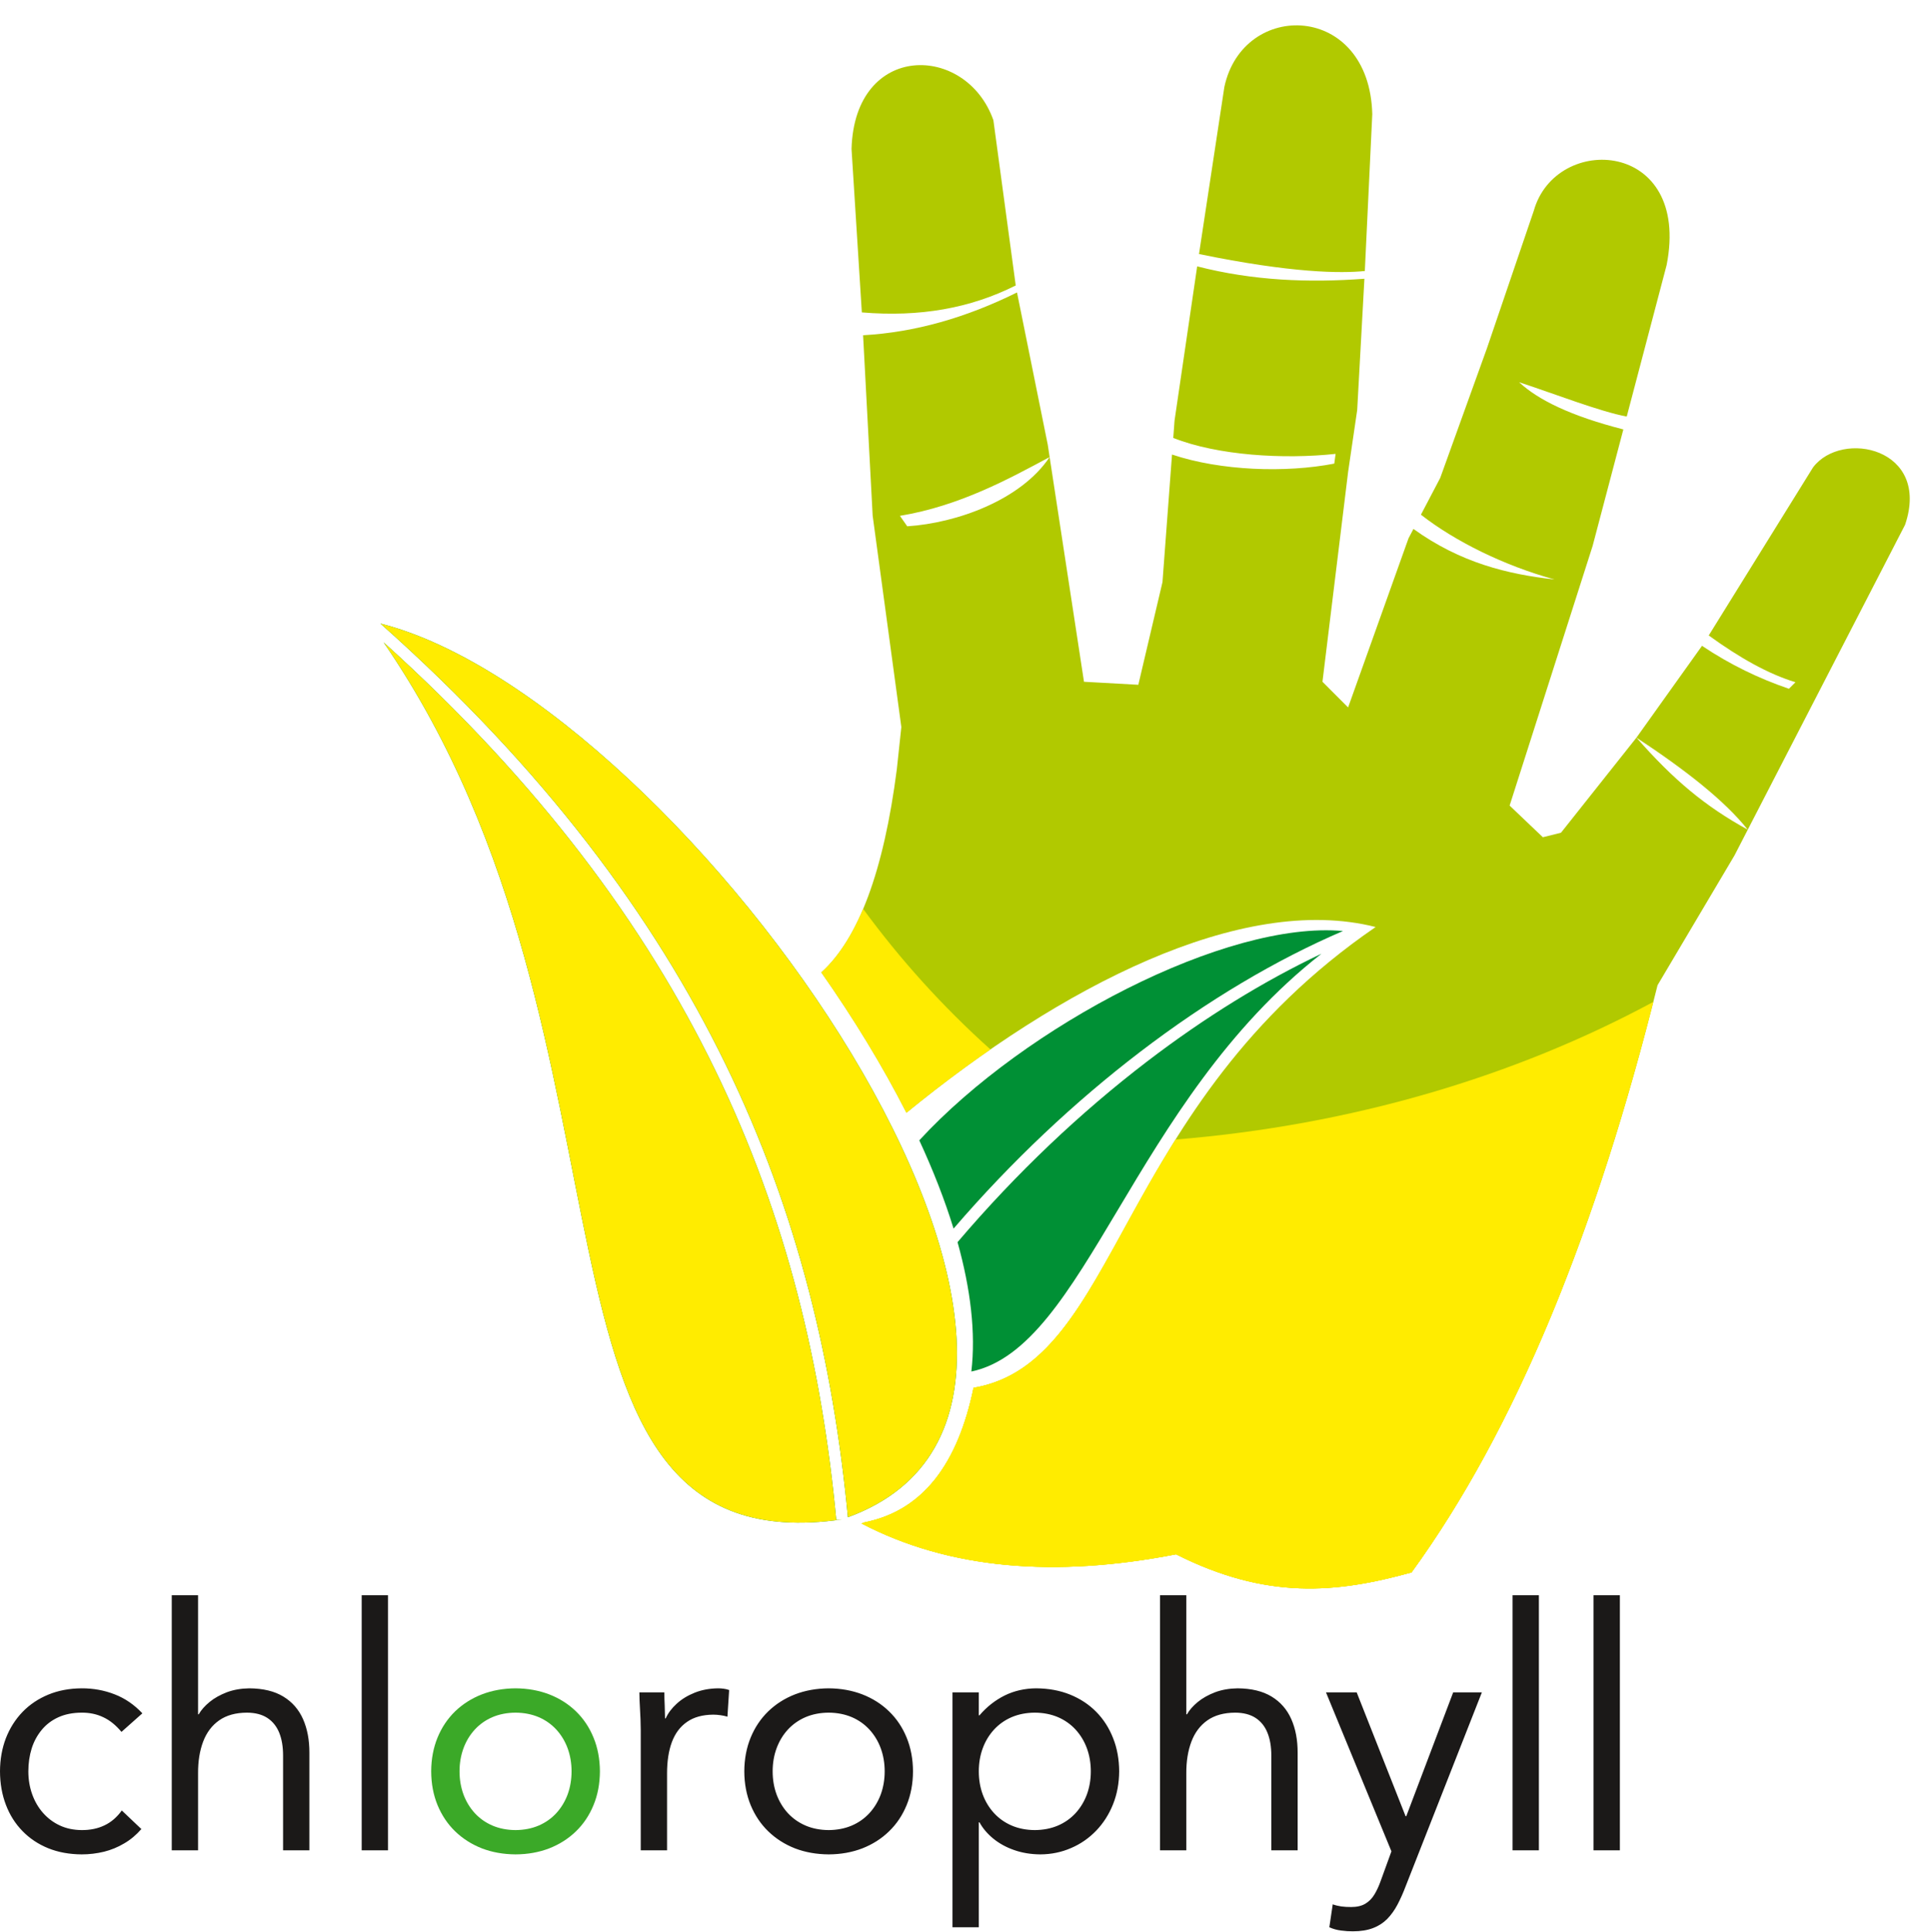 <?xml version="1.0" encoding="UTF-8"?>
<svg xmlns="http://www.w3.org/2000/svg" xmlns:xlink="http://www.w3.org/1999/xlink" width="182pt" height="182.1pt" viewBox="0 0 182 182.1" version="1.1">
<defs>
<clipPath id="clip1">
  <path d="M 0 150 L 153 150 L 153 182.102 L 0 182.102 Z M 0 150 "/>
</clipPath>
</defs>
<g id="surface1">
<path style=" stroke:none;fill-rule:evenodd;fill:rgb(0%,56.444%,20.776%);fill-opacity:1;" d="M 91.551 129.254 C 102.359 126.988 106.645 103.895 124.551 89.879 C 119.133 92.445 113.574 95.863 108.125 100.027 C 101.891 104.793 95.809 110.527 90.25 117.062 C 91.48 121.477 91.98 125.617 91.551 129.254 Z M 126.578 87.742 C 115.629 86.734 96.652 96.605 86.645 107.465 C 87.953 110.297 89.047 113.086 89.875 115.785 C 95.359 109.41 101.336 103.812 107.445 99.141 C 113.797 94.285 120.305 90.43 126.578 87.742 Z M 126.578 87.742 "/>
<path style=" stroke:none;fill-rule:evenodd;fill:rgb(69.334%,78.906%,0%);fill-opacity:1;" d="M 84.953 68.52 L 82.25 48.602 L 81.348 31.594 C 86.258 31.32 91.09 29.922 95.855 27.562 L 98.754 41.914 L 98.93 43.074 C 95.125 45.109 90.465 47.68 84.82 48.613 L 85.508 49.598 C 90.18 49.297 96.23 47.121 98.93 43.074 L 102.168 64.25 L 107.289 64.535 L 109.566 54.859 L 110.465 42.836 C 115.051 44.375 121.18 44.578 125.758 43.691 L 125.883 42.773 C 120.988 43.301 114.793 42.93 110.582 41.273 L 110.703 39.637 L 112.836 25.102 C 118.09 26.453 123.344 26.66 128.598 26.27 L 127.918 38.641 L 127.062 44.477 L 124.645 64.25 L 127.062 66.668 L 132.754 50.734 L 133.219 49.848 C 137.652 53.035 142.086 54.117 146.52 54.609 C 141.77 53.309 137.109 51 133.926 48.504 L 135.742 45.043 L 140.152 32.809 L 144.562 19.863 C 146.641 12.48 159.41 13.164 157.082 24.984 L 153.324 39.254 C 150.895 38.82 146.508 37.113 143.18 36.02 C 144.988 37.699 148.07 39.207 153.004 40.469 L 150.109 51.445 L 142.285 75.918 L 145.418 78.902 L 147.125 78.477 L 154.238 69.516 C 157.746 73.504 160.699 75.973 164.73 78.191 L 163.484 80.609 L 156.227 92.848 C 150.477 115.91 142.875 134.656 133.039 148.188 C 125.934 150.152 119.41 150.789 110.844 146.48 C 99.465 148.691 89.496 147.91 81.199 143.574 C 81.293 143.543 81.379 143.504 81.473 143.473 C 87.062 142.355 90.297 137.852 91.758 130.789 C 105.637 128.422 104.934 104.32 129.656 87.363 C 116.984 84.148 99.895 93.047 85.434 104.867 C 83.184 100.457 80.461 95.988 77.41 91.641 C 80.922 88.469 83.293 82.09 84.527 72.5 Z M 154.238 69.516 L 160.418 60.863 C 163.086 62.652 165.82 63.957 168.609 64.91 L 169.227 64.293 C 166.664 63.516 163.98 62.004 161.051 59.887 L 170.883 44.047 C 173.594 40.453 182.004 42.227 179.559 49.453 L 164.73 78.191 C 162.566 75.465 158.84 72.543 154.238 69.516 Z M 113.008 23.941 L 115.398 8.195 C 117.168 -0.062 129.074 0.223 129.34 10.758 L 128.637 25.539 C 126.402 25.77 121.773 25.742 113.008 23.941 Z M 81.23 29.441 L 80.258 14.031 C 80.559 3.922 91.078 4.086 93.629 11.328 L 95.734 26.902 C 91.43 29.062 86.684 29.895 81.23 29.441 Z M 81.23 29.441 "/>
<path style=" stroke:none;fill-rule:evenodd;fill:rgb(100%,92.577%,0%);fill-opacity:1;" d="M 147.281 121.34 C 143.164 131.762 138.438 140.762 133.039 148.188 C 125.934 150.152 119.41 150.789 110.844 146.48 C 99.465 148.691 89.496 147.91 81.199 143.574 C 81.293 143.543 81.379 143.504 81.473 143.473 C 87.062 142.355 90.297 137.852 91.758 130.789 C 99.859 129.406 102.996 120.617 109.117 110.168 C 109.621 110.449 110.125 110.734 110.641 111.008 C 122.406 117.316 134.926 120.676 147.281 121.34 Z M 93.348 98.898 C 90.652 100.762 88 102.766 85.434 104.867 C 83.184 100.457 80.461 95.988 77.41 91.641 C 78.941 90.258 80.254 88.262 81.355 85.66 C 84.832 90.406 88.84 94.855 93.348 98.898 Z M 93.348 98.898 "/>
<path style=" stroke:none;fill-rule:evenodd;fill:rgb(100%,92.577%,0%);fill-opacity:1;" d="M 155.832 94.418 C 150.129 116.762 142.652 134.965 133.039 148.188 C 125.934 150.152 119.41 150.789 110.844 146.48 C 99.465 148.691 89.496 147.91 81.199 143.574 C 81.293 143.543 81.379 143.504 81.473 143.473 C 87.062 142.355 90.297 137.852 91.758 130.789 C 100.57 129.285 103.504 119.023 110.797 107.391 C 127.449 106.035 142.832 101.43 155.832 94.418 Z M 155.832 94.418 "/>
<path style=" stroke:none;fill-rule:evenodd;fill:rgb(0%,56.444%,20.776%);fill-opacity:1;" d="M 79.375 143.188 C 47.129 147.875 62.305 98.559 36.156 60.535 C 50.887 73.832 60.797 87.266 67.379 100.789 C 74.227 114.852 77.48 129.02 78.82 143.238 Z M 35.859 58.766 C 64.559 66.02 110.926 131.648 79.918 142.984 C 78.555 128.688 75.273 114.441 68.387 100.297 C 61.59 86.34 51.285 72.48 35.859 58.766 Z M 35.859 58.766 "/>
<path style=" stroke:none;fill-rule:evenodd;fill:rgb(100%,92.577%,0%);fill-opacity:1;" d="M 79.375 143.188 C 47.129 147.875 62.305 98.559 36.156 60.535 C 50.887 73.832 60.797 87.266 67.379 100.789 C 74.227 114.852 77.48 129.02 78.82 143.238 Z M 35.859 58.766 C 64.559 66.02 110.926 131.648 79.918 142.984 C 78.555 128.688 75.273 114.441 68.387 100.297 C 61.59 86.34 51.285 72.48 35.859 58.766 Z M 35.859 58.766 "/>
<g clip-path="url(#clip1)" clip-rule="nonzero">
<path style=" stroke:none;fill-rule:evenodd;fill:rgb(10.594%,9.813%,9.424%);fill-opacity:1;" d="M 13.418 161.465 C 12.66 160.66 11.797 160.059 10.816 159.68 C 9.844 159.297 8.797 159.105 7.695 159.109 C 6.547 159.117 5.5 159.312 4.562 159.699 C 3.621 160.086 2.809 160.629 2.129 161.328 C 1.453 162.031 0.926 162.859 0.555 163.809 C 0.191 164.758 0.004 165.801 0 166.934 C 0.004 168.086 0.191 169.133 0.555 170.086 C 0.918 171.043 1.441 171.867 2.121 172.562 C 2.797 173.258 3.605 173.797 4.547 174.18 C 5.492 174.562 6.539 174.75 7.695 174.758 C 8.422 174.758 9.121 174.672 9.801 174.508 C 10.477 174.34 11.113 174.078 11.707 173.723 C 12.309 173.375 12.844 172.922 13.324 172.371 L 11.48 170.621 C 11.02 171.258 10.477 171.727 9.848 172.023 C 9.223 172.324 8.508 172.473 7.695 172.469 C 6.938 172.461 6.25 172.32 5.633 172.031 C 5.02 171.746 4.496 171.348 4.051 170.844 C 3.609 170.344 3.27 169.754 3.031 169.086 C 2.793 168.418 2.672 167.703 2.672 166.934 C 2.672 166.164 2.777 165.449 2.984 164.781 C 3.195 164.113 3.516 163.527 3.934 163.023 C 4.352 162.516 4.875 162.121 5.5 161.836 C 6.125 161.551 6.859 161.406 7.695 161.402 C 8.438 161.395 9.121 161.539 9.734 161.832 C 10.355 162.121 10.922 162.582 11.449 163.215 Z M 16.188 174.375 L 18.668 174.375 L 18.668 167.125 C 18.66 165.98 18.824 164.984 19.148 164.129 C 19.473 163.273 19.977 162.605 20.656 162.129 C 21.34 161.648 22.211 161.406 23.277 161.402 C 24.051 161.406 24.688 161.57 25.191 161.895 C 25.695 162.223 26.07 162.688 26.316 163.289 C 26.559 163.891 26.68 164.605 26.68 165.441 L 26.68 174.375 L 29.16 174.375 L 29.16 165.184 C 29.164 163.977 28.965 162.922 28.562 162.012 C 28.16 161.105 27.543 160.395 26.707 159.887 C 25.871 159.375 24.805 159.121 23.5 159.109 C 22.723 159.121 22.016 159.242 21.379 159.48 C 20.746 159.727 20.199 160.027 19.75 160.398 C 19.297 160.77 18.957 161.156 18.73 161.559 L 18.668 161.559 L 18.668 150.336 L 16.188 150.336 Z M 34.09 174.375 L 36.57 174.375 L 36.57 150.336 L 34.09 150.336 Z M 60.391 174.375 L 62.871 174.375 L 62.871 167.125 C 62.871 165.984 63.02 165.004 63.324 164.18 C 63.633 163.352 64.109 162.715 64.758 162.27 C 65.398 161.824 66.219 161.598 67.227 161.59 C 67.449 161.59 67.676 161.609 67.906 161.641 C 68.133 161.672 68.355 161.719 68.562 161.781 L 68.723 159.27 C 68.547 159.207 68.371 159.164 68.203 159.145 C 68.027 159.121 67.863 159.109 67.703 159.109 C 66.883 159.117 66.141 159.254 65.477 159.52 C 64.816 159.785 64.246 160.129 63.781 160.559 C 63.316 160.98 62.969 161.441 62.742 161.941 L 62.68 161.941 C 62.676 161.527 62.664 161.113 62.648 160.707 C 62.625 160.293 62.617 159.891 62.617 159.492 L 60.262 159.492 C 60.266 159.984 60.289 160.527 60.324 161.113 C 60.363 161.703 60.383 162.34 60.391 163.023 Z M 70.152 166.934 C 70.156 168.102 70.359 169.16 70.75 170.113 C 71.145 171.066 71.695 171.895 72.41 172.586 C 73.125 173.277 73.961 173.812 74.926 174.191 C 75.891 174.562 76.953 174.75 78.102 174.758 C 79.254 174.754 80.312 174.562 81.277 174.191 C 82.242 173.812 83.086 173.277 83.793 172.586 C 84.512 171.895 85.062 171.066 85.453 170.113 C 85.844 169.16 86.047 168.102 86.051 166.934 C 86.047 165.77 85.844 164.707 85.453 163.754 C 85.062 162.793 84.512 161.973 83.793 161.277 C 83.086 160.59 82.242 160.055 81.277 159.68 C 80.312 159.309 79.254 159.117 78.102 159.109 C 76.953 159.117 75.891 159.309 74.926 159.68 C 73.961 160.055 73.125 160.59 72.41 161.277 C 71.695 161.973 71.145 162.793 70.75 163.754 C 70.359 164.707 70.156 165.77 70.152 166.934 Z M 72.824 166.934 C 72.824 166.148 72.949 165.422 73.195 164.758 C 73.445 164.082 73.797 163.5 74.258 162.996 C 74.723 162.496 75.273 162.105 75.926 161.824 C 76.57 161.551 77.297 161.406 78.102 161.402 C 78.906 161.406 79.633 161.551 80.281 161.824 C 80.934 162.105 81.484 162.496 81.945 162.996 C 82.406 163.5 82.762 164.082 83.012 164.758 C 83.254 165.422 83.383 166.148 83.383 166.934 C 83.383 167.719 83.254 168.445 83.012 169.113 C 82.762 169.781 82.406 170.367 81.945 170.871 C 81.484 171.371 80.934 171.762 80.281 172.043 C 79.633 172.32 78.906 172.461 78.102 172.469 C 77.297 172.461 76.57 172.32 75.926 172.043 C 75.273 171.762 74.723 171.371 74.258 170.871 C 73.797 170.367 73.445 169.781 73.195 169.113 C 72.949 168.445 72.824 167.719 72.824 166.934 Z M 89.773 181.625 L 92.254 181.625 L 92.254 171.734 L 92.316 171.734 C 92.629 172.305 93.062 172.816 93.617 173.27 C 94.172 173.723 94.824 174.086 95.578 174.348 C 96.324 174.613 97.145 174.75 98.043 174.758 C 99.09 174.754 100.059 174.551 100.961 174.156 C 101.863 173.77 102.648 173.219 103.324 172.516 C 104 171.809 104.527 170.984 104.906 170.035 C 105.285 169.086 105.477 168.051 105.484 166.934 C 105.477 165.801 105.293 164.758 104.914 163.809 C 104.543 162.859 104.016 162.031 103.324 161.328 C 102.637 160.629 101.809 160.086 100.855 159.699 C 99.895 159.312 98.832 159.117 97.66 159.109 C 96.578 159.117 95.586 159.344 94.691 159.785 C 93.797 160.23 93 160.855 92.316 161.656 L 92.254 161.656 L 92.254 159.492 L 89.773 159.492 Z M 92.254 166.934 C 92.254 166.148 92.379 165.422 92.625 164.758 C 92.875 164.082 93.23 163.5 93.691 162.996 C 94.152 162.496 94.703 162.105 95.355 161.824 C 96 161.551 96.727 161.406 97.531 161.402 C 98.34 161.406 99.062 161.551 99.711 161.824 C 100.363 162.105 100.914 162.496 101.375 162.996 C 101.836 163.5 102.191 164.082 102.441 164.758 C 102.684 165.422 102.812 166.148 102.812 166.934 C 102.812 167.719 102.684 168.445 102.441 169.113 C 102.191 169.781 101.836 170.367 101.375 170.871 C 100.914 171.371 100.363 171.762 99.711 172.043 C 99.062 172.32 98.34 172.461 97.531 172.469 C 96.727 172.461 96 172.32 95.355 172.043 C 94.703 171.762 94.152 171.371 93.691 170.871 C 93.23 170.367 92.875 169.785 92.625 169.113 C 92.379 168.445 92.254 167.719 92.254 166.934 Z M 109.332 174.375 L 111.812 174.375 L 111.812 167.125 C 111.805 165.98 111.969 164.984 112.293 164.129 C 112.617 163.273 113.121 162.605 113.797 162.129 C 114.48 161.648 115.355 161.406 116.422 161.402 C 117.195 161.406 117.832 161.57 118.336 161.895 C 118.84 162.223 119.215 162.688 119.457 163.289 C 119.703 163.891 119.824 164.605 119.824 165.441 L 119.824 174.375 L 122.305 174.375 L 122.305 165.184 C 122.309 163.977 122.109 162.922 121.707 162.012 C 121.305 161.105 120.688 160.395 119.852 159.887 C 119.012 159.375 117.949 159.121 116.645 159.109 C 115.867 159.121 115.16 159.242 114.523 159.48 C 113.887 159.727 113.344 160.027 112.891 160.398 C 112.441 160.77 112.102 161.156 111.875 161.559 L 111.812 161.559 L 111.812 150.336 L 109.332 150.336 Z M 139.668 159.492 L 136.965 159.492 L 132.543 171.164 L 132.48 171.164 L 127.871 159.492 L 124.977 159.492 L 131.145 174.473 L 130.129 177.27 C 129.953 177.762 129.758 178.188 129.527 178.559 C 129.305 178.922 129.027 179.203 128.68 179.41 C 128.336 179.613 127.898 179.719 127.359 179.719 C 127.016 179.719 126.699 179.703 126.418 179.664 C 126.133 179.621 125.867 179.559 125.613 179.465 L 125.293 181.625 C 125.633 181.781 126.004 181.887 126.398 181.934 C 126.789 181.988 127.164 182.012 127.52 182.008 C 128.262 182.008 128.895 181.902 129.418 181.699 C 129.941 181.5 130.387 181.207 130.754 180.836 C 131.117 180.461 131.438 180.016 131.711 179.5 C 131.984 178.98 132.242 178.41 132.48 177.777 Z M 142.562 174.375 L 145.043 174.375 L 145.043 150.336 L 142.562 150.336 Z M 150.195 174.375 L 152.676 174.375 L 152.676 150.336 L 150.195 150.336 Z M 150.195 174.375 "/>
</g>
<path style=" stroke:none;fill-rule:evenodd;fill:rgb(23.143%,66.209%,15.697%);fill-opacity:1;" d="M 40.641 166.934 C 40.645 168.102 40.848 169.16 41.238 170.113 C 41.633 171.066 42.184 171.895 42.898 172.586 C 43.613 173.277 44.453 173.812 45.418 174.191 C 46.383 174.562 47.441 174.75 48.59 174.758 C 49.742 174.754 50.801 174.562 51.766 174.191 C 52.73 173.812 53.574 173.277 54.285 172.586 C 55 171.895 55.551 171.066 55.941 170.113 C 56.336 169.16 56.535 168.102 56.543 166.934 C 56.535 165.77 56.336 164.707 55.941 163.754 C 55.551 162.793 55 161.973 54.285 161.277 C 53.574 160.59 52.73 160.055 51.766 159.68 C 50.801 159.309 49.742 159.117 48.59 159.109 C 47.441 159.117 46.383 159.309 45.418 159.68 C 44.453 160.055 43.613 160.59 42.898 161.277 C 42.184 161.973 41.633 162.793 41.238 163.754 C 40.848 164.707 40.645 165.77 40.641 166.934 Z M 43.312 166.934 C 43.312 166.148 43.441 165.422 43.684 164.758 C 43.934 164.082 44.289 163.5 44.75 162.996 C 45.211 162.496 45.762 162.105 46.414 161.824 C 47.059 161.551 47.785 161.406 48.59 161.402 C 49.398 161.406 50.121 161.551 50.77 161.824 C 51.422 162.105 51.973 162.496 52.434 162.996 C 52.895 163.5 53.25 164.082 53.5 164.758 C 53.742 165.422 53.871 166.148 53.871 166.934 C 53.871 167.719 53.742 168.445 53.5 169.113 C 53.25 169.781 52.895 170.367 52.434 170.871 C 51.973 171.371 51.422 171.762 50.77 172.043 C 50.121 172.32 49.398 172.461 48.59 172.469 C 47.785 172.461 47.059 172.32 46.414 172.043 C 45.762 171.762 45.211 171.371 44.75 170.871 C 44.289 170.367 43.934 169.781 43.684 169.113 C 43.441 168.445 43.312 167.719 43.312 166.934 Z M 43.312 166.934 "/>
</g>
</svg>
